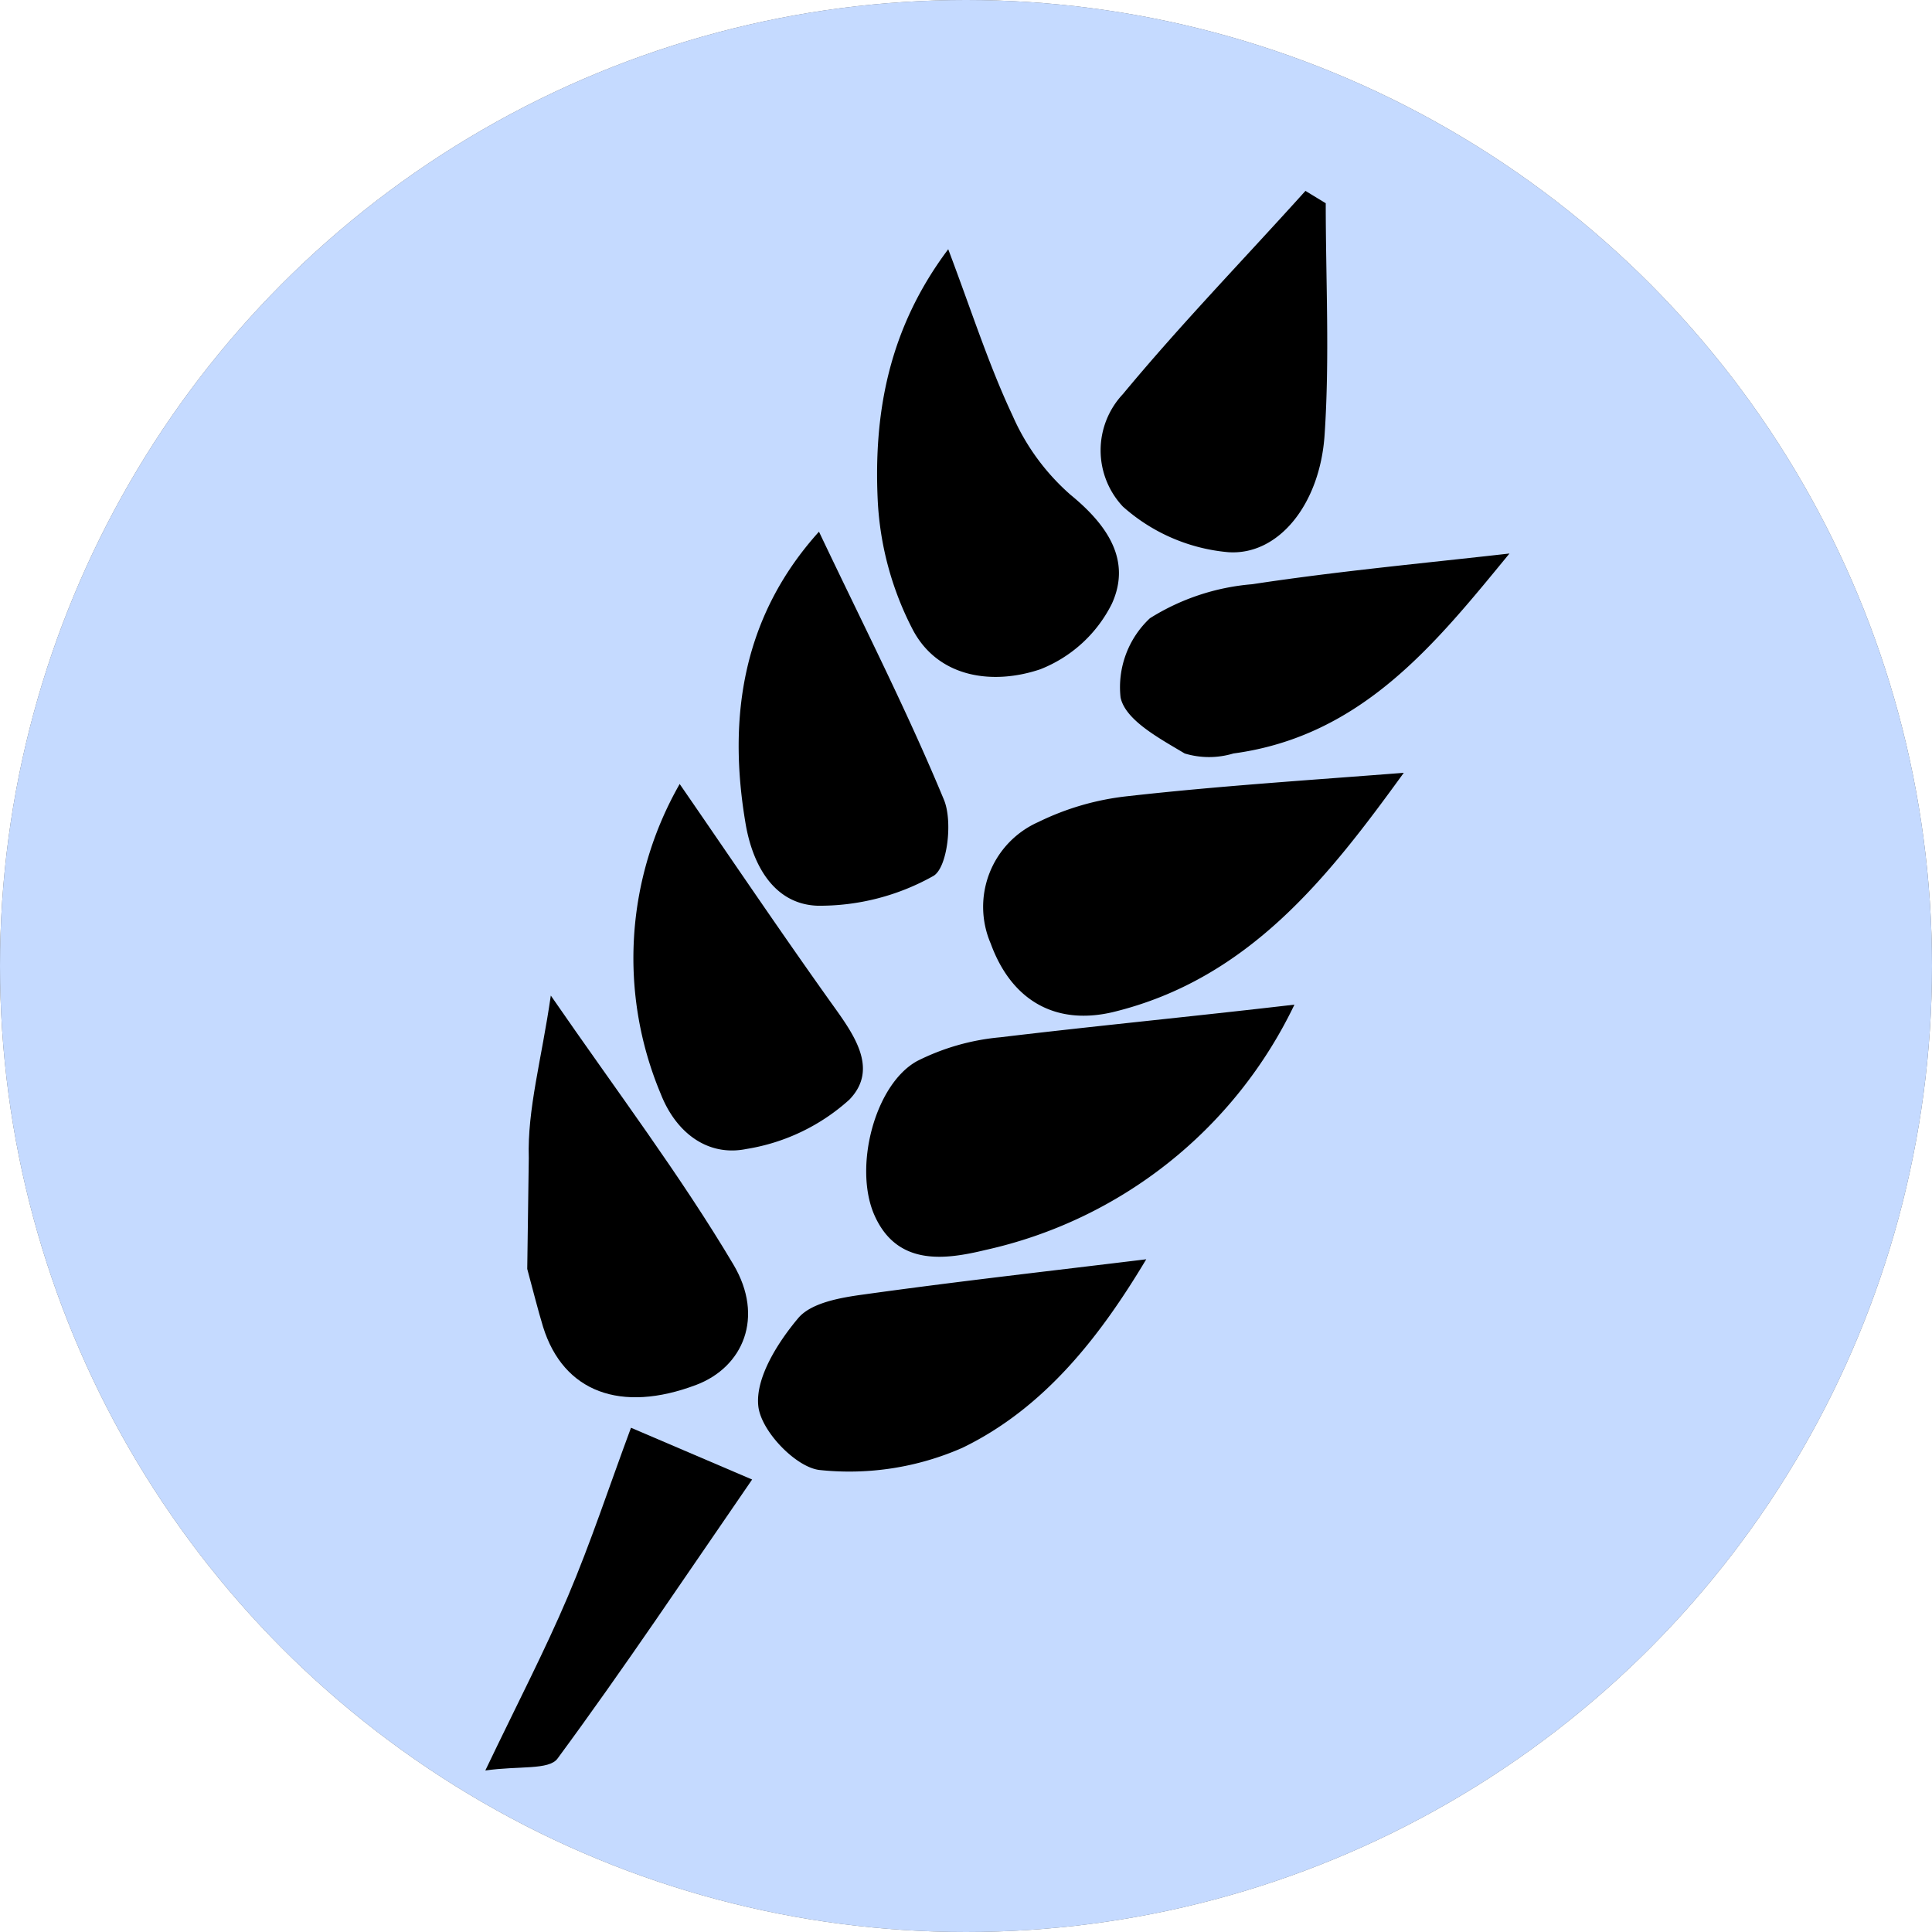 <svg xmlns="http://www.w3.org/2000/svg" viewBox="0 0 100 100">
  <defs>
    <style>
      .a {
        fill: #606060;
      }

      .b {
        fill: #c5daff;
      }
    </style>
  </defs>
  <circle class="a" cx="50" cy="50" r="50"/>
  <circle class="b" cx="50" cy="50" r="50"/>
  <g>
    <path d="M27.37,59.94c-.08-2.53.66-5.09,1.14-8.41,3.45,5,6.71,9.31,9.45,13.92,1.62,2.73.5,5.31-1.92,6.23-3.91,1.48-6.88.37-7.93-3-.28-.92-.51-1.86-.82-3"/>
    <path d="M67,52a23.33,23.33,0,0,1-16,12.7c-2.07.5-4.55.85-5.73-1.78-1.11-2.47,0-6.79,2.2-8a11.92,11.92,0,0,1,4.3-1.23C56.7,53.1,61.68,52.62,67,52Z"/>
    <path d="M72.66,40c-3.88,5.35-8,10.68-15.07,12.39-3,.7-5.25-.64-6.31-3.55a4.8,4.8,0,0,1,2.46-6.29,13.86,13.86,0,0,1,4.63-1.34C63.08,40.68,67.81,40.38,72.66,40Z"/>
    <path d="M49.08,12.9c1.2,3.17,2.1,6,3.33,8.61a11.65,11.65,0,0,0,3,4.1c1.92,1.57,3.16,3.4,2.14,5.64a7,7,0,0,1-3.7,3.39c-2.42.82-5.24.47-6.58-2a16.24,16.24,0,0,1-1.84-6.76C45.22,21.36,46,17,49.08,12.9Z"/>
    <path d="M68.62,10.52c0,4,.21,8-.06,12-.24,3.57-2.38,6.25-5,6.06a9.43,9.43,0,0,1-5.44-2.36,4.25,4.25,0,0,1,0-5.82c3-3.62,6.28-7,9.45-10.52Z"/>
    <path d="M42.39,27.52c2.28,4.8,4.56,9.27,6.47,13.88.46,1.11.18,3.52-.55,3.94a12,12,0,0,1-6,1.54c-2.19-.08-3.31-2-3.7-4.14C37.61,37,38.51,31.82,42.39,27.52Z"/>
    <path d="M59.33,65.18c-2.34,3.91-5.22,7.68-9.52,9.76a14.54,14.54,0,0,1-7.36,1.15c-1.22-.11-3.06-2-3.2-3.31-.16-1.45,1-3.29,2.07-4.56.68-.8,2.21-1.06,3.4-1.22C49.52,66.33,54.33,65.79,59.33,65.18Z"/>
    <path d="M35.18,40.58c2.62,3.8,5.15,7.55,7.78,11.24,1.15,1.61,2.59,3.46,1,5.1a10.4,10.4,0,0,1-5.32,2.55c-2,.41-3.65-.83-4.44-2.85A18.15,18.15,0,0,1,35.18,40.58Z"/>
    <path d="M78.13,28.65C74.31,33.3,70.51,38.1,63.84,39A4.36,4.36,0,0,1,61.32,39C60,38.21,58.25,37.28,58,36.1A4.89,4.89,0,0,1,59.52,32a11.74,11.74,0,0,1,5.29-1.76C69.2,29.57,73.63,29.16,78.13,28.65Z"/>
    <path d="M25.12,91.64c1.68-3.51,3.08-6.2,4.27-9s2.13-5.67,3.27-8.74l6.27,2.68c-3.35,4.86-6.6,9.73-10.07,14.44C28.42,91.63,26.86,91.39,25.12,91.64Z"/>
  </g>
</svg>
